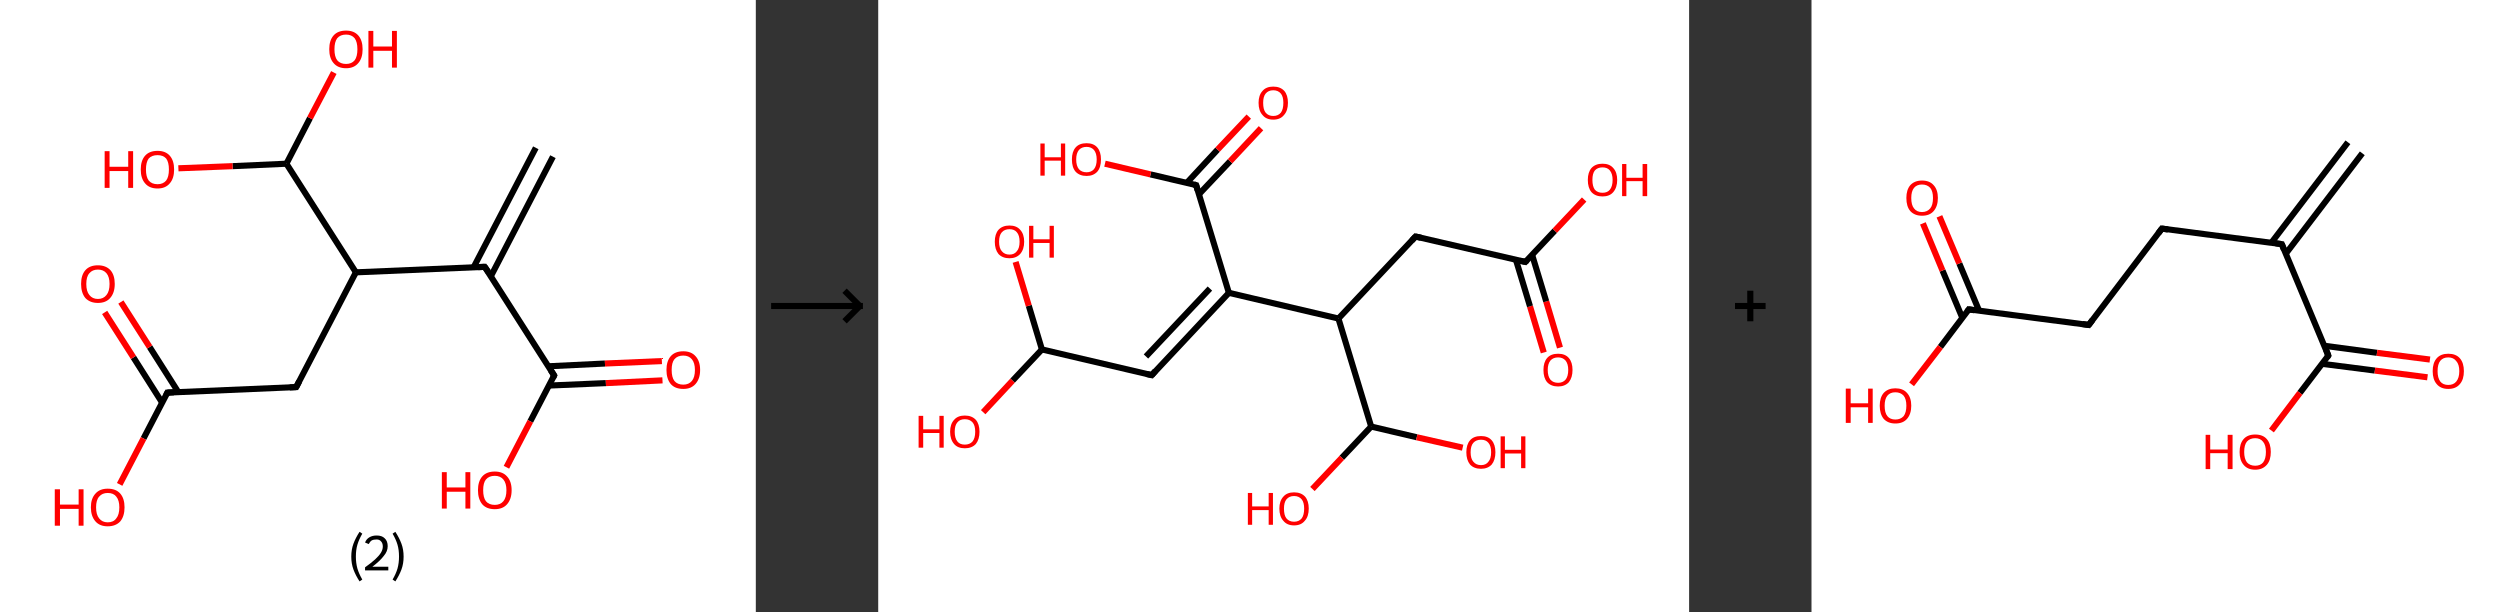 <?xml version='1.0' encoding='ASCII' standalone='yes'?>
<svg xmlns="http://www.w3.org/2000/svg" xmlns:xlink="http://www.w3.org/1999/xlink" version="1.1" width="817.0px" viewBox="0 0 817.0 200.0" height="200.0px">
  <rect x="0" y="0" width="817.0" height="200.0" fill="#333333" stroke="none"/>
  <g>
    <g transform="translate(0, 0) scale(1 1) "><!-- END OF HEADER -->
<rect style="opacity:1.0;fill:#FFFFFF;stroke:none" width="247.0" height="200.0" x="0.0" y="0.0"> </rect>
<path class="bond-0 atom-0 atom-1" d="M 180.7,51.2 L 160.4,90.3" style="fill:none;fill-rule:evenodd;stroke:#000000;stroke-width:2.0px;stroke-linecap:butt;stroke-linejoin:miter;stroke-opacity:1"/>
<path class="bond-0 atom-0 atom-1" d="M 175.1,48.3 L 154.8,87.3" style="fill:none;fill-rule:evenodd;stroke:#000000;stroke-width:2.0px;stroke-linecap:butt;stroke-linejoin:miter;stroke-opacity:1"/>
<path class="bond-1 atom-1 atom-2" d="M 158.4,87.2 L 181.1,122.7" style="fill:none;fill-rule:evenodd;stroke:#000000;stroke-width:2.0px;stroke-linecap:butt;stroke-linejoin:miter;stroke-opacity:1"/>
<path class="bond-2 atom-2 atom-3" d="M 179.4,126.0 L 198.0,125.2" style="fill:none;fill-rule:evenodd;stroke:#000000;stroke-width:2.0px;stroke-linecap:butt;stroke-linejoin:miter;stroke-opacity:1"/>
<path class="bond-2 atom-2 atom-3" d="M 198.0,125.2 L 216.5,124.3" style="fill:none;fill-rule:evenodd;stroke:#FF0000;stroke-width:2.0px;stroke-linecap:butt;stroke-linejoin:miter;stroke-opacity:1"/>
<path class="bond-2 atom-2 atom-3" d="M 179.2,119.7 L 197.7,118.8" style="fill:none;fill-rule:evenodd;stroke:#000000;stroke-width:2.0px;stroke-linecap:butt;stroke-linejoin:miter;stroke-opacity:1"/>
<path class="bond-2 atom-2 atom-3" d="M 197.7,118.8 L 216.3,118.0" style="fill:none;fill-rule:evenodd;stroke:#FF0000;stroke-width:2.0px;stroke-linecap:butt;stroke-linejoin:miter;stroke-opacity:1"/>
<path class="bond-3 atom-2 atom-4" d="M 181.1,122.7 L 173.3,137.7" style="fill:none;fill-rule:evenodd;stroke:#000000;stroke-width:2.0px;stroke-linecap:butt;stroke-linejoin:miter;stroke-opacity:1"/>
<path class="bond-3 atom-2 atom-4" d="M 173.3,137.7 L 165.5,152.7" style="fill:none;fill-rule:evenodd;stroke:#FF0000;stroke-width:2.0px;stroke-linecap:butt;stroke-linejoin:miter;stroke-opacity:1"/>
<path class="bond-4 atom-1 atom-5" d="M 158.4,87.2 L 116.3,89.0" style="fill:none;fill-rule:evenodd;stroke:#000000;stroke-width:2.0px;stroke-linecap:butt;stroke-linejoin:miter;stroke-opacity:1"/>
<path class="bond-5 atom-5 atom-6" d="M 116.3,89.0 L 96.8,126.5" style="fill:none;fill-rule:evenodd;stroke:#000000;stroke-width:2.0px;stroke-linecap:butt;stroke-linejoin:miter;stroke-opacity:1"/>
<path class="bond-6 atom-6 atom-7" d="M 96.8,126.5 L 54.7,128.3" style="fill:none;fill-rule:evenodd;stroke:#000000;stroke-width:2.0px;stroke-linecap:butt;stroke-linejoin:miter;stroke-opacity:1"/>
<path class="bond-7 atom-7 atom-8" d="M 58.3,128.2 L 48.9,113.4" style="fill:none;fill-rule:evenodd;stroke:#000000;stroke-width:2.0px;stroke-linecap:butt;stroke-linejoin:miter;stroke-opacity:1"/>
<path class="bond-7 atom-7 atom-8" d="M 48.9,113.4 L 39.5,98.7" style="fill:none;fill-rule:evenodd;stroke:#FF0000;stroke-width:2.0px;stroke-linecap:butt;stroke-linejoin:miter;stroke-opacity:1"/>
<path class="bond-7 atom-7 atom-8" d="M 53.0,131.6 L 43.6,116.8" style="fill:none;fill-rule:evenodd;stroke:#000000;stroke-width:2.0px;stroke-linecap:butt;stroke-linejoin:miter;stroke-opacity:1"/>
<path class="bond-7 atom-7 atom-8" d="M 43.6,116.8 L 34.2,102.1" style="fill:none;fill-rule:evenodd;stroke:#FF0000;stroke-width:2.0px;stroke-linecap:butt;stroke-linejoin:miter;stroke-opacity:1"/>
<path class="bond-8 atom-7 atom-9" d="M 54.7,128.3 L 46.9,143.3" style="fill:none;fill-rule:evenodd;stroke:#000000;stroke-width:2.0px;stroke-linecap:butt;stroke-linejoin:miter;stroke-opacity:1"/>
<path class="bond-8 atom-7 atom-9" d="M 46.9,143.3 L 39.1,158.3" style="fill:none;fill-rule:evenodd;stroke:#FF0000;stroke-width:2.0px;stroke-linecap:butt;stroke-linejoin:miter;stroke-opacity:1"/>
<path class="bond-9 atom-5 atom-10" d="M 116.3,89.0 L 93.6,53.5" style="fill:none;fill-rule:evenodd;stroke:#000000;stroke-width:2.0px;stroke-linecap:butt;stroke-linejoin:miter;stroke-opacity:1"/>
<path class="bond-10 atom-10 atom-11" d="M 93.6,53.5 L 76.0,54.3" style="fill:none;fill-rule:evenodd;stroke:#000000;stroke-width:2.0px;stroke-linecap:butt;stroke-linejoin:miter;stroke-opacity:1"/>
<path class="bond-10 atom-10 atom-11" d="M 76.0,54.3 L 58.3,55.0" style="fill:none;fill-rule:evenodd;stroke:#FF0000;stroke-width:2.0px;stroke-linecap:butt;stroke-linejoin:miter;stroke-opacity:1"/>
<path class="bond-11 atom-10 atom-12" d="M 93.6,53.5 L 101.3,38.6" style="fill:none;fill-rule:evenodd;stroke:#000000;stroke-width:2.0px;stroke-linecap:butt;stroke-linejoin:miter;stroke-opacity:1"/>
<path class="bond-11 atom-10 atom-12" d="M 101.3,38.6 L 109.1,23.7" style="fill:none;fill-rule:evenodd;stroke:#FF0000;stroke-width:2.0px;stroke-linecap:butt;stroke-linejoin:miter;stroke-opacity:1"/>
<path d="M 159.6,88.9 L 158.4,87.2 L 156.3,87.3" style="fill:none;stroke:#000000;stroke-width:2.0px;stroke-linecap:butt;stroke-linejoin:miter;stroke-opacity:1;"/>
<path d="M 180.0,121.0 L 181.1,122.7 L 180.7,123.5" style="fill:none;stroke:#000000;stroke-width:2.0px;stroke-linecap:butt;stroke-linejoin:miter;stroke-opacity:1;"/>
<path d="M 97.8,124.6 L 96.8,126.5 L 94.7,126.6" style="fill:none;stroke:#000000;stroke-width:2.0px;stroke-linecap:butt;stroke-linejoin:miter;stroke-opacity:1;"/>
<path d="M 56.8,128.2 L 54.7,128.3 L 54.3,129.1" style="fill:none;stroke:#000000;stroke-width:2.0px;stroke-linecap:butt;stroke-linejoin:miter;stroke-opacity:1;"/>
<path class="atom-3" d="M 217.8 120.9 Q 217.8 118.0, 219.2 116.4 Q 220.6 114.8, 223.3 114.8 Q 225.9 114.8, 227.3 116.4 Q 228.8 118.0, 228.8 120.9 Q 228.8 123.8, 227.3 125.5 Q 225.9 127.1, 223.3 127.1 Q 220.6 127.1, 219.2 125.5 Q 217.8 123.8, 217.8 120.9 M 223.3 125.7 Q 225.1 125.7, 226.1 124.5 Q 227.1 123.3, 227.1 120.9 Q 227.1 118.6, 226.1 117.4 Q 225.1 116.2, 223.3 116.2 Q 221.4 116.2, 220.4 117.4 Q 219.5 118.5, 219.5 120.9 Q 219.5 123.3, 220.4 124.5 Q 221.4 125.7, 223.3 125.7 " fill="#FF0000"/>
<path class="atom-4" d="M 144.4 154.3 L 146.0 154.3 L 146.0 159.3 L 152.1 159.3 L 152.1 154.3 L 153.7 154.3 L 153.7 166.2 L 152.1 166.2 L 152.1 160.7 L 146.0 160.7 L 146.0 166.2 L 144.4 166.2 L 144.4 154.3 " fill="#FF0000"/>
<path class="atom-4" d="M 156.2 160.2 Q 156.2 157.3, 157.6 155.7 Q 159.0 154.1, 161.7 154.1 Q 164.3 154.1, 165.7 155.7 Q 167.2 157.3, 167.2 160.2 Q 167.2 163.1, 165.7 164.8 Q 164.3 166.4, 161.7 166.4 Q 159.0 166.4, 157.6 164.8 Q 156.2 163.1, 156.2 160.2 M 161.7 165.0 Q 163.5 165.0, 164.5 163.8 Q 165.5 162.6, 165.5 160.2 Q 165.5 157.9, 164.5 156.7 Q 163.5 155.5, 161.7 155.5 Q 159.8 155.5, 158.8 156.7 Q 157.9 157.8, 157.9 160.2 Q 157.9 162.6, 158.8 163.8 Q 159.8 165.0, 161.7 165.0 " fill="#FF0000"/>
<path class="atom-8" d="M 26.5 92.8 Q 26.5 89.9, 27.9 88.3 Q 29.3 86.7, 32.0 86.7 Q 34.6 86.7, 36.1 88.3 Q 37.5 89.9, 37.5 92.8 Q 37.5 95.7, 36.0 97.4 Q 34.6 99.0, 32.0 99.0 Q 29.4 99.0, 27.9 97.4 Q 26.5 95.7, 26.5 92.8 M 32.0 97.7 Q 33.8 97.7, 34.8 96.4 Q 35.8 95.2, 35.8 92.8 Q 35.8 90.5, 34.8 89.3 Q 33.8 88.1, 32.0 88.1 Q 30.2 88.1, 29.2 89.3 Q 28.2 90.4, 28.2 92.8 Q 28.2 95.2, 29.2 96.4 Q 30.2 97.7, 32.0 97.7 " fill="#FF0000"/>
<path class="atom-9" d="M 17.9 159.9 L 19.6 159.9 L 19.6 164.9 L 25.7 164.9 L 25.7 159.9 L 27.3 159.9 L 27.3 171.8 L 25.7 171.8 L 25.7 166.3 L 19.6 166.3 L 19.6 171.8 L 17.9 171.8 L 17.9 159.9 " fill="#FF0000"/>
<path class="atom-9" d="M 29.7 165.8 Q 29.7 162.9, 31.2 161.3 Q 32.6 159.7, 35.2 159.7 Q 37.9 159.7, 39.3 161.3 Q 40.7 162.9, 40.7 165.8 Q 40.7 168.7, 39.3 170.4 Q 37.8 172.0, 35.2 172.0 Q 32.6 172.0, 31.2 170.4 Q 29.7 168.7, 29.7 165.8 M 35.2 170.7 Q 37.1 170.7, 38.0 169.4 Q 39.0 168.2, 39.0 165.8 Q 39.0 163.5, 38.0 162.3 Q 37.1 161.1, 35.2 161.1 Q 33.4 161.1, 32.4 162.3 Q 31.4 163.4, 31.4 165.8 Q 31.4 168.2, 32.4 169.4 Q 33.4 170.7, 35.2 170.7 " fill="#FF0000"/>
<path class="atom-11" d="M 34.2 49.4 L 35.8 49.4 L 35.8 54.5 L 41.9 54.5 L 41.9 49.4 L 43.5 49.4 L 43.5 61.4 L 41.9 61.4 L 41.9 55.9 L 35.8 55.9 L 35.8 61.4 L 34.2 61.4 L 34.2 49.4 " fill="#FF0000"/>
<path class="atom-11" d="M 46.0 55.4 Q 46.0 52.5, 47.4 50.9 Q 48.8 49.3, 51.5 49.3 Q 54.1 49.3, 55.5 50.9 Q 56.9 52.5, 56.9 55.4 Q 56.9 58.3, 55.5 59.9 Q 54.1 61.6, 51.5 61.6 Q 48.8 61.6, 47.4 59.9 Q 46.0 58.3, 46.0 55.4 M 51.5 60.2 Q 53.3 60.2, 54.3 59.0 Q 55.2 57.8, 55.2 55.4 Q 55.2 53.0, 54.3 51.8 Q 53.3 50.7, 51.5 50.7 Q 49.6 50.7, 48.6 51.8 Q 47.7 53.0, 47.7 55.4 Q 47.7 57.8, 48.6 59.0 Q 49.6 60.2, 51.5 60.2 " fill="#FF0000"/>
<path class="atom-12" d="M 107.6 16.1 Q 107.6 13.2, 109.0 11.6 Q 110.4 10.0, 113.1 10.0 Q 115.7 10.0, 117.1 11.6 Q 118.5 13.2, 118.5 16.1 Q 118.5 19.0, 117.1 20.6 Q 115.7 22.3, 113.1 22.3 Q 110.4 22.3, 109.0 20.6 Q 107.6 19.0, 107.6 16.1 M 113.1 20.9 Q 114.9 20.9, 115.9 19.7 Q 116.8 18.5, 116.8 16.1 Q 116.8 13.7, 115.9 12.5 Q 114.9 11.3, 113.1 11.3 Q 111.2 11.3, 110.2 12.5 Q 109.3 13.7, 109.3 16.1 Q 109.3 18.5, 110.2 19.7 Q 111.2 20.9, 113.1 20.9 " fill="#FF0000"/>
<path class="atom-12" d="M 120.4 10.1 L 122.0 10.1 L 122.0 15.2 L 128.1 15.2 L 128.1 10.1 L 129.7 10.1 L 129.7 22.1 L 128.1 22.1 L 128.1 16.6 L 122.0 16.6 L 122.0 22.1 L 120.4 22.1 L 120.4 10.1 " fill="#FF0000"/>
<path class="legend" d="M 114.8 181.9 Q 114.8 179.6, 115.5 177.7 Q 116.2 175.8, 117.5 173.8 L 118.4 174.4 Q 117.3 176.3, 116.8 178.0 Q 116.3 179.7, 116.3 181.9 Q 116.3 184.0, 116.8 185.8 Q 117.3 187.5, 118.4 189.4 L 117.5 190.0 Q 116.2 188.0, 115.5 186.1 Q 114.8 184.2, 114.8 181.9 " fill="#000000"/>
<path class="legend" d="M 119.3 177.3 Q 119.7 176.2, 120.7 175.6 Q 121.7 175.0, 123.1 175.0 Q 124.8 175.0, 125.7 175.9 Q 126.7 176.8, 126.7 178.5 Q 126.7 180.2, 125.4 181.7 Q 124.2 183.3, 121.7 185.2 L 126.9 185.2 L 126.9 186.4 L 119.3 186.4 L 119.3 185.4 Q 121.4 183.9, 122.6 182.8 Q 123.9 181.6, 124.5 180.6 Q 125.1 179.6, 125.1 178.6 Q 125.1 177.5, 124.5 176.9 Q 124.0 176.3, 123.1 176.3 Q 122.1 176.3, 121.5 176.6 Q 120.9 177.0, 120.5 177.8 L 119.3 177.3 " fill="#000000"/>
<path class="legend" d="M 131.9 181.9 Q 131.9 184.2, 131.2 186.1 Q 130.5 188.0, 129.2 190.0 L 128.3 189.4 Q 129.4 187.5, 129.9 185.8 Q 130.4 184.0, 130.4 181.9 Q 130.4 179.7, 129.9 178.0 Q 129.4 176.3, 128.3 174.4 L 129.2 173.8 Q 130.5 175.8, 131.2 177.7 Q 131.9 179.6, 131.9 181.9 " fill="#000000"/>
</g>
    <g transform="translate(247.0, 0) scale(1 1) "><line x1="5" y1="100" x2="35" y2="100" style="stroke:rgb(0,0,0);stroke-width:2"/>
  <line x1="34" y1="100" x2="29" y2="95" style="stroke:rgb(0,0,0);stroke-width:2"/>
  <line x1="34" y1="100" x2="29" y2="105" style="stroke:rgb(0,0,0);stroke-width:2"/>
</g>
    <g transform="translate(287.0, 0) scale(1 1) "><!-- END OF HEADER -->
<rect style="opacity:1.0;fill:#FFFFFF;stroke:none" width="265.0" height="200.0" x="0.0" y="0.0"> </rect>
<path class="bond-0 atom-0 atom-1" d="M 217.5,115.2 L 213.0,100.1" style="fill:none;fill-rule:evenodd;stroke:#FF0000;stroke-width:2.0px;stroke-linecap:butt;stroke-linejoin:miter;stroke-opacity:1"/>
<path class="bond-0 atom-0 atom-1" d="M 213.0,100.1 L 208.4,84.9" style="fill:none;fill-rule:evenodd;stroke:#000000;stroke-width:2.0px;stroke-linecap:butt;stroke-linejoin:miter;stroke-opacity:1"/>
<path class="bond-0 atom-0 atom-1" d="M 222.8,113.6 L 218.3,98.5" style="fill:none;fill-rule:evenodd;stroke:#FF0000;stroke-width:2.0px;stroke-linecap:butt;stroke-linejoin:miter;stroke-opacity:1"/>
<path class="bond-0 atom-0 atom-1" d="M 218.3,98.5 L 213.7,83.3" style="fill:none;fill-rule:evenodd;stroke:#000000;stroke-width:2.0px;stroke-linecap:butt;stroke-linejoin:miter;stroke-opacity:1"/>
<path class="bond-1 atom-1 atom-2" d="M 211.5,85.6 L 221.1,75.4" style="fill:none;fill-rule:evenodd;stroke:#000000;stroke-width:2.0px;stroke-linecap:butt;stroke-linejoin:miter;stroke-opacity:1"/>
<path class="bond-1 atom-1 atom-2" d="M 221.1,75.4 L 230.7,65.2" style="fill:none;fill-rule:evenodd;stroke:#FF0000;stroke-width:2.0px;stroke-linecap:butt;stroke-linejoin:miter;stroke-opacity:1"/>
<path class="bond-2 atom-1 atom-3" d="M 211.5,85.6 L 175.6,77.3" style="fill:none;fill-rule:evenodd;stroke:#000000;stroke-width:2.0px;stroke-linecap:butt;stroke-linejoin:miter;stroke-opacity:1"/>
<path class="bond-3 atom-3 atom-4" d="M 175.6,77.3 L 150.4,104.1" style="fill:none;fill-rule:evenodd;stroke:#000000;stroke-width:2.0px;stroke-linecap:butt;stroke-linejoin:miter;stroke-opacity:1"/>
<path class="bond-4 atom-4 atom-5" d="M 150.4,104.1 L 114.6,95.7" style="fill:none;fill-rule:evenodd;stroke:#000000;stroke-width:2.0px;stroke-linecap:butt;stroke-linejoin:miter;stroke-opacity:1"/>
<path class="bond-5 atom-5 atom-6" d="M 114.6,95.7 L 89.4,122.6" style="fill:none;fill-rule:evenodd;stroke:#000000;stroke-width:2.0px;stroke-linecap:butt;stroke-linejoin:miter;stroke-opacity:1"/>
<path class="bond-5 atom-5 atom-6" d="M 108.4,94.3 L 87.5,116.5" style="fill:none;fill-rule:evenodd;stroke:#000000;stroke-width:2.0px;stroke-linecap:butt;stroke-linejoin:miter;stroke-opacity:1"/>
<path class="bond-6 atom-6 atom-7" d="M 89.4,122.6 L 53.5,114.2" style="fill:none;fill-rule:evenodd;stroke:#000000;stroke-width:2.0px;stroke-linecap:butt;stroke-linejoin:miter;stroke-opacity:1"/>
<path class="bond-7 atom-7 atom-8" d="M 53.5,114.2 L 43.9,124.4" style="fill:none;fill-rule:evenodd;stroke:#000000;stroke-width:2.0px;stroke-linecap:butt;stroke-linejoin:miter;stroke-opacity:1"/>
<path class="bond-7 atom-7 atom-8" d="M 43.9,124.4 L 34.3,134.7" style="fill:none;fill-rule:evenodd;stroke:#FF0000;stroke-width:2.0px;stroke-linecap:butt;stroke-linejoin:miter;stroke-opacity:1"/>
<path class="bond-8 atom-7 atom-9" d="M 53.5,114.2 L 49.2,99.9" style="fill:none;fill-rule:evenodd;stroke:#000000;stroke-width:2.0px;stroke-linecap:butt;stroke-linejoin:miter;stroke-opacity:1"/>
<path class="bond-8 atom-7 atom-9" d="M 49.2,99.9 L 44.9,85.6" style="fill:none;fill-rule:evenodd;stroke:#FF0000;stroke-width:2.0px;stroke-linecap:butt;stroke-linejoin:miter;stroke-opacity:1"/>
<path class="bond-9 atom-5 atom-10" d="M 114.6,95.7 L 103.9,60.5" style="fill:none;fill-rule:evenodd;stroke:#000000;stroke-width:2.0px;stroke-linecap:butt;stroke-linejoin:miter;stroke-opacity:1"/>
<path class="bond-10 atom-10 atom-11" d="M 104.8,63.5 L 115.0,52.7" style="fill:none;fill-rule:evenodd;stroke:#000000;stroke-width:2.0px;stroke-linecap:butt;stroke-linejoin:miter;stroke-opacity:1"/>
<path class="bond-10 atom-10 atom-11" d="M 115.0,52.7 L 125.1,41.9" style="fill:none;fill-rule:evenodd;stroke:#FF0000;stroke-width:2.0px;stroke-linecap:butt;stroke-linejoin:miter;stroke-opacity:1"/>
<path class="bond-10 atom-10 atom-11" d="M 100.8,59.8 L 110.9,48.9" style="fill:none;fill-rule:evenodd;stroke:#000000;stroke-width:2.0px;stroke-linecap:butt;stroke-linejoin:miter;stroke-opacity:1"/>
<path class="bond-10 atom-10 atom-11" d="M 110.9,48.9 L 121.1,38.1" style="fill:none;fill-rule:evenodd;stroke:#FF0000;stroke-width:2.0px;stroke-linecap:butt;stroke-linejoin:miter;stroke-opacity:1"/>
<path class="bond-11 atom-10 atom-12" d="M 103.9,60.5 L 89.0,57.0" style="fill:none;fill-rule:evenodd;stroke:#000000;stroke-width:2.0px;stroke-linecap:butt;stroke-linejoin:miter;stroke-opacity:1"/>
<path class="bond-11 atom-10 atom-12" d="M 89.0,57.0 L 74.1,53.5" style="fill:none;fill-rule:evenodd;stroke:#FF0000;stroke-width:2.0px;stroke-linecap:butt;stroke-linejoin:miter;stroke-opacity:1"/>
<path class="bond-12 atom-4 atom-13" d="M 150.4,104.1 L 161.1,139.4" style="fill:none;fill-rule:evenodd;stroke:#000000;stroke-width:2.0px;stroke-linecap:butt;stroke-linejoin:miter;stroke-opacity:1"/>
<path class="bond-13 atom-13 atom-14" d="M 161.1,139.4 L 151.5,149.6" style="fill:none;fill-rule:evenodd;stroke:#000000;stroke-width:2.0px;stroke-linecap:butt;stroke-linejoin:miter;stroke-opacity:1"/>
<path class="bond-13 atom-13 atom-14" d="M 151.5,149.6 L 141.9,159.8" style="fill:none;fill-rule:evenodd;stroke:#FF0000;stroke-width:2.0px;stroke-linecap:butt;stroke-linejoin:miter;stroke-opacity:1"/>
<path class="bond-14 atom-13 atom-15" d="M 161.1,139.4 L 176.0,142.9" style="fill:none;fill-rule:evenodd;stroke:#000000;stroke-width:2.0px;stroke-linecap:butt;stroke-linejoin:miter;stroke-opacity:1"/>
<path class="bond-14 atom-13 atom-15" d="M 176.0,142.9 L 191.0,146.3" style="fill:none;fill-rule:evenodd;stroke:#FF0000;stroke-width:2.0px;stroke-linecap:butt;stroke-linejoin:miter;stroke-opacity:1"/>
<path d="M 212.0,85.1 L 211.5,85.6 L 209.7,85.2" style="fill:none;stroke:#000000;stroke-width:2.0px;stroke-linecap:butt;stroke-linejoin:miter;stroke-opacity:1;"/>
<path d="M 177.4,77.7 L 175.6,77.3 L 174.4,78.6" style="fill:none;stroke:#000000;stroke-width:2.0px;stroke-linecap:butt;stroke-linejoin:miter;stroke-opacity:1;"/>
<path d="M 90.6,121.2 L 89.4,122.6 L 87.6,122.2" style="fill:none;stroke:#000000;stroke-width:2.0px;stroke-linecap:butt;stroke-linejoin:miter;stroke-opacity:1;"/>
<path d="M 104.4,62.2 L 103.9,60.5 L 103.2,60.3" style="fill:none;stroke:#000000;stroke-width:2.0px;stroke-linecap:butt;stroke-linejoin:miter;stroke-opacity:1;"/>
<path class="atom-0" d="M 217.4 120.9 Q 217.4 118.4, 218.6 117.0 Q 219.8 115.6, 222.2 115.6 Q 224.5 115.6, 225.7 117.0 Q 226.9 118.4, 226.9 120.9 Q 226.9 123.4, 225.7 124.9 Q 224.4 126.3, 222.2 126.3 Q 219.9 126.3, 218.6 124.9 Q 217.4 123.5, 217.4 120.9 M 222.2 125.1 Q 223.7 125.1, 224.6 124.1 Q 225.5 123.0, 225.5 120.9 Q 225.5 118.9, 224.6 117.8 Q 223.7 116.8, 222.2 116.8 Q 220.6 116.8, 219.7 117.8 Q 218.8 118.9, 218.8 120.9 Q 218.8 123.0, 219.7 124.1 Q 220.6 125.1, 222.2 125.1 " fill="#FF0000"/>
<path class="atom-2" d="M 231.9 58.8 Q 231.9 56.3, 233.1 54.9 Q 234.4 53.5, 236.7 53.5 Q 239.0 53.5, 240.2 54.9 Q 241.5 56.3, 241.5 58.8 Q 241.5 61.3, 240.2 62.8 Q 239.0 64.2, 236.7 64.2 Q 234.4 64.2, 233.1 62.8 Q 231.9 61.4, 231.9 58.8 M 236.7 63.0 Q 238.3 63.0, 239.1 62.0 Q 240.0 60.9, 240.0 58.8 Q 240.0 56.8, 239.1 55.7 Q 238.3 54.7, 236.7 54.7 Q 235.1 54.7, 234.2 55.7 Q 233.4 56.7, 233.4 58.8 Q 233.4 60.9, 234.2 62.0 Q 235.1 63.0, 236.7 63.0 " fill="#FF0000"/>
<path class="atom-2" d="M 243.1 53.6 L 244.5 53.6 L 244.5 58.1 L 249.8 58.1 L 249.8 53.6 L 251.3 53.6 L 251.3 64.1 L 249.8 64.1 L 249.8 59.2 L 244.5 59.2 L 244.5 64.1 L 243.1 64.1 L 243.1 53.6 " fill="#FF0000"/>
<path class="atom-8" d="M 13.2 135.9 L 14.7 135.9 L 14.7 140.3 L 20.0 140.3 L 20.0 135.9 L 21.4 135.9 L 21.4 146.3 L 20.0 146.3 L 20.0 141.5 L 14.7 141.5 L 14.7 146.3 L 13.2 146.3 L 13.2 135.9 " fill="#FF0000"/>
<path class="atom-8" d="M 23.5 141.1 Q 23.5 138.6, 24.8 137.2 Q 26.0 135.8, 28.3 135.8 Q 30.6 135.8, 31.9 137.2 Q 33.1 138.6, 33.1 141.1 Q 33.1 143.6, 31.9 145.1 Q 30.6 146.5, 28.3 146.5 Q 26.0 146.5, 24.8 145.1 Q 23.5 143.6, 23.5 141.1 M 28.3 145.3 Q 29.9 145.3, 30.8 144.3 Q 31.7 143.2, 31.7 141.1 Q 31.7 139.0, 30.8 138.0 Q 29.9 137.0, 28.3 137.0 Q 26.7 137.0, 25.9 138.0 Q 25.0 139.0, 25.0 141.1 Q 25.0 143.2, 25.9 144.3 Q 26.7 145.3, 28.3 145.3 " fill="#FF0000"/>
<path class="atom-9" d="M 38.1 79.0 Q 38.1 76.5, 39.3 75.1 Q 40.6 73.7, 42.9 73.7 Q 45.2 73.7, 46.4 75.1 Q 47.7 76.5, 47.7 79.0 Q 47.7 81.5, 46.4 83.0 Q 45.1 84.4, 42.9 84.4 Q 40.6 84.4, 39.3 83.0 Q 38.1 81.5, 38.1 79.0 M 42.9 83.2 Q 44.5 83.2, 45.3 82.1 Q 46.2 81.1, 46.2 79.0 Q 46.2 76.9, 45.3 75.9 Q 44.5 74.9, 42.9 74.9 Q 41.3 74.9, 40.4 75.9 Q 39.5 76.9, 39.5 79.0 Q 39.5 81.1, 40.4 82.1 Q 41.3 83.2, 42.9 83.2 " fill="#FF0000"/>
<path class="atom-9" d="M 49.3 73.8 L 50.7 73.8 L 50.7 78.2 L 56.0 78.2 L 56.0 73.8 L 57.4 73.8 L 57.4 84.2 L 56.0 84.2 L 56.0 79.4 L 50.7 79.4 L 50.7 84.2 L 49.3 84.2 L 49.3 73.8 " fill="#FF0000"/>
<path class="atom-11" d="M 124.3 33.6 Q 124.3 31.1, 125.6 29.7 Q 126.8 28.3, 129.1 28.3 Q 131.4 28.3, 132.7 29.7 Q 133.9 31.1, 133.9 33.6 Q 133.9 36.2, 132.6 37.6 Q 131.4 39.1, 129.1 39.1 Q 126.8 39.1, 125.6 37.6 Q 124.3 36.2, 124.3 33.6 M 129.1 37.9 Q 130.7 37.9, 131.6 36.8 Q 132.4 35.7, 132.4 33.6 Q 132.4 31.6, 131.6 30.6 Q 130.7 29.5, 129.1 29.5 Q 127.5 29.5, 126.6 30.6 Q 125.8 31.6, 125.8 33.6 Q 125.8 35.8, 126.6 36.8 Q 127.5 37.9, 129.1 37.9 " fill="#FF0000"/>
<path class="atom-12" d="M 53.0 46.9 L 54.4 46.9 L 54.4 51.4 L 59.7 51.4 L 59.7 46.9 L 61.1 46.9 L 61.1 57.4 L 59.7 57.4 L 59.7 52.5 L 54.4 52.5 L 54.4 57.4 L 53.0 57.4 L 53.0 46.9 " fill="#FF0000"/>
<path class="atom-12" d="M 63.3 52.1 Q 63.3 49.6, 64.5 48.2 Q 65.7 46.8, 68.1 46.8 Q 70.4 46.8, 71.6 48.2 Q 72.8 49.6, 72.8 52.1 Q 72.8 54.7, 71.6 56.1 Q 70.3 57.5, 68.1 57.5 Q 65.8 57.5, 64.5 56.1 Q 63.3 54.7, 63.3 52.1 M 68.1 56.3 Q 69.6 56.3, 70.5 55.3 Q 71.4 54.2, 71.4 52.1 Q 71.4 50.1, 70.5 49.0 Q 69.6 48.0, 68.1 48.0 Q 66.5 48.0, 65.6 49.0 Q 64.7 50.1, 64.7 52.1 Q 64.7 54.2, 65.6 55.3 Q 66.5 56.3, 68.1 56.3 " fill="#FF0000"/>
<path class="atom-14" d="M 120.8 161.1 L 122.2 161.1 L 122.2 165.5 L 127.6 165.5 L 127.6 161.1 L 129.0 161.1 L 129.0 171.5 L 127.6 171.5 L 127.6 166.7 L 122.2 166.7 L 122.2 171.5 L 120.8 171.5 L 120.8 161.1 " fill="#FF0000"/>
<path class="atom-14" d="M 131.1 166.2 Q 131.1 163.7, 132.4 162.3 Q 133.6 160.9, 135.9 160.9 Q 138.2 160.9, 139.5 162.3 Q 140.7 163.7, 140.7 166.2 Q 140.7 168.8, 139.4 170.2 Q 138.2 171.7, 135.9 171.7 Q 133.6 171.7, 132.4 170.2 Q 131.1 168.8, 131.1 166.2 M 135.9 170.5 Q 137.5 170.5, 138.4 169.4 Q 139.2 168.3, 139.2 166.2 Q 139.2 164.2, 138.4 163.2 Q 137.5 162.1, 135.9 162.1 Q 134.3 162.1, 133.4 163.2 Q 132.6 164.2, 132.6 166.2 Q 132.6 168.4, 133.4 169.4 Q 134.3 170.5, 135.9 170.5 " fill="#FF0000"/>
<path class="atom-15" d="M 192.2 147.8 Q 192.2 145.3, 193.4 143.9 Q 194.6 142.5, 197.0 142.5 Q 199.3 142.5, 200.5 143.9 Q 201.7 145.3, 201.7 147.8 Q 201.7 150.3, 200.5 151.8 Q 199.2 153.2, 197.0 153.2 Q 194.7 153.2, 193.4 151.8 Q 192.2 150.3, 192.2 147.8 M 197.0 152.0 Q 198.6 152.0, 199.4 150.9 Q 200.3 149.9, 200.3 147.8 Q 200.3 145.7, 199.4 144.7 Q 198.6 143.7, 197.0 143.7 Q 195.4 143.7, 194.5 144.7 Q 193.6 145.7, 193.6 147.8 Q 193.6 149.9, 194.5 150.9 Q 195.4 152.0, 197.0 152.0 " fill="#FF0000"/>
<path class="atom-15" d="M 203.4 142.6 L 204.8 142.6 L 204.8 147.0 L 210.1 147.0 L 210.1 142.6 L 211.5 142.6 L 211.5 153.0 L 210.1 153.0 L 210.1 148.2 L 204.8 148.2 L 204.8 153.0 L 203.4 153.0 L 203.4 142.6 " fill="#FF0000"/>
</g>
    <g transform="translate(552.0, 0) scale(1 1) "><line x1="15" y1="100" x2="25" y2="100" style="stroke:rgb(0,0,0);stroke-width:2"/>
  <line x1="20" y1="95" x2="20" y2="105" style="stroke:rgb(0,0,0);stroke-width:2"/>
</g>
    <g transform="translate(592.0, 0) scale(1 1) "><!-- END OF HEADER -->
<rect style="opacity:1.0;fill:#FFFFFF;stroke:none" width="225.0" height="200.0" x="0.0" y="0.0"> </rect>
<path class="bond-0 atom-0 atom-1" d="M 180.0,50.1 L 155.0,82.9" style="fill:none;fill-rule:evenodd;stroke:#000000;stroke-width:2.0px;stroke-linecap:butt;stroke-linejoin:miter;stroke-opacity:1"/>
<path class="bond-0 atom-0 atom-1" d="M 175.3,46.5 L 150.3,79.3" style="fill:none;fill-rule:evenodd;stroke:#000000;stroke-width:2.0px;stroke-linecap:butt;stroke-linejoin:miter;stroke-opacity:1"/>
<path class="bond-1 atom-1 atom-2" d="M 153.7,79.8 L 114.5,74.7" style="fill:none;fill-rule:evenodd;stroke:#000000;stroke-width:2.0px;stroke-linecap:butt;stroke-linejoin:miter;stroke-opacity:1"/>
<path class="bond-2 atom-2 atom-3" d="M 114.5,74.7 L 90.6,106.2" style="fill:none;fill-rule:evenodd;stroke:#000000;stroke-width:2.0px;stroke-linecap:butt;stroke-linejoin:miter;stroke-opacity:1"/>
<path class="bond-3 atom-3 atom-4" d="M 90.6,106.2 L 51.4,101.1" style="fill:none;fill-rule:evenodd;stroke:#000000;stroke-width:2.0px;stroke-linecap:butt;stroke-linejoin:miter;stroke-opacity:1"/>
<path class="bond-4 atom-4 atom-5" d="M 54.8,101.6 L 48.3,86.1" style="fill:none;fill-rule:evenodd;stroke:#000000;stroke-width:2.0px;stroke-linecap:butt;stroke-linejoin:miter;stroke-opacity:1"/>
<path class="bond-4 atom-4 atom-5" d="M 48.3,86.1 L 41.8,70.7" style="fill:none;fill-rule:evenodd;stroke:#FF0000;stroke-width:2.0px;stroke-linecap:butt;stroke-linejoin:miter;stroke-opacity:1"/>
<path class="bond-4 atom-4 atom-5" d="M 49.3,103.9 L 42.8,88.4" style="fill:none;fill-rule:evenodd;stroke:#000000;stroke-width:2.0px;stroke-linecap:butt;stroke-linejoin:miter;stroke-opacity:1"/>
<path class="bond-4 atom-4 atom-5" d="M 42.8,88.4 L 36.4,73.0" style="fill:none;fill-rule:evenodd;stroke:#FF0000;stroke-width:2.0px;stroke-linecap:butt;stroke-linejoin:miter;stroke-opacity:1"/>
<path class="bond-5 atom-4 atom-6" d="M 51.4,101.1 L 42.1,113.4" style="fill:none;fill-rule:evenodd;stroke:#000000;stroke-width:2.0px;stroke-linecap:butt;stroke-linejoin:miter;stroke-opacity:1"/>
<path class="bond-5 atom-4 atom-6" d="M 42.1,113.4 L 32.7,125.6" style="fill:none;fill-rule:evenodd;stroke:#FF0000;stroke-width:2.0px;stroke-linecap:butt;stroke-linejoin:miter;stroke-opacity:1"/>
<path class="bond-6 atom-1 atom-7" d="M 153.7,79.8 L 168.9,116.2" style="fill:none;fill-rule:evenodd;stroke:#000000;stroke-width:2.0px;stroke-linecap:butt;stroke-linejoin:miter;stroke-opacity:1"/>
<path class="bond-7 atom-7 atom-8" d="M 166.9,118.9 L 184.1,121.1" style="fill:none;fill-rule:evenodd;stroke:#000000;stroke-width:2.0px;stroke-linecap:butt;stroke-linejoin:miter;stroke-opacity:1"/>
<path class="bond-7 atom-7 atom-8" d="M 184.1,121.1 L 201.3,123.3" style="fill:none;fill-rule:evenodd;stroke:#FF0000;stroke-width:2.0px;stroke-linecap:butt;stroke-linejoin:miter;stroke-opacity:1"/>
<path class="bond-7 atom-7 atom-8" d="M 167.6,113.0 L 184.8,115.3" style="fill:none;fill-rule:evenodd;stroke:#000000;stroke-width:2.0px;stroke-linecap:butt;stroke-linejoin:miter;stroke-opacity:1"/>
<path class="bond-7 atom-7 atom-8" d="M 184.8,115.3 L 202.1,117.5" style="fill:none;fill-rule:evenodd;stroke:#FF0000;stroke-width:2.0px;stroke-linecap:butt;stroke-linejoin:miter;stroke-opacity:1"/>
<path class="bond-8 atom-7 atom-9" d="M 168.9,116.2 L 159.6,128.4" style="fill:none;fill-rule:evenodd;stroke:#000000;stroke-width:2.0px;stroke-linecap:butt;stroke-linejoin:miter;stroke-opacity:1"/>
<path class="bond-8 atom-7 atom-9" d="M 159.6,128.4 L 150.3,140.7" style="fill:none;fill-rule:evenodd;stroke:#FF0000;stroke-width:2.0px;stroke-linecap:butt;stroke-linejoin:miter;stroke-opacity:1"/>
<path d="M 151.7,79.5 L 153.7,79.8 L 154.4,81.6" style="fill:none;stroke:#000000;stroke-width:2.0px;stroke-linecap:butt;stroke-linejoin:miter;stroke-opacity:1;"/>
<path d="M 116.5,75.0 L 114.5,74.7 L 113.3,76.3" style="fill:none;stroke:#000000;stroke-width:2.0px;stroke-linecap:butt;stroke-linejoin:miter;stroke-opacity:1;"/>
<path d="M 91.8,104.6 L 90.6,106.2 L 88.6,105.9" style="fill:none;stroke:#000000;stroke-width:2.0px;stroke-linecap:butt;stroke-linejoin:miter;stroke-opacity:1;"/>
<path d="M 53.3,101.4 L 51.4,101.1 L 50.9,101.8" style="fill:none;stroke:#000000;stroke-width:2.0px;stroke-linecap:butt;stroke-linejoin:miter;stroke-opacity:1;"/>
<path d="M 168.2,114.4 L 168.9,116.2 L 168.5,116.8" style="fill:none;stroke:#000000;stroke-width:2.0px;stroke-linecap:butt;stroke-linejoin:miter;stroke-opacity:1;"/>
<path class="atom-5" d="M 31.0 64.7 Q 31.0 62.0, 32.3 60.5 Q 33.7 59.0, 36.1 59.0 Q 38.6 59.0, 39.9 60.5 Q 41.3 62.0, 41.3 64.7 Q 41.3 67.4, 39.9 69.0 Q 38.6 70.5, 36.1 70.5 Q 33.7 70.5, 32.3 69.0 Q 31.0 67.5, 31.0 64.7 M 36.1 69.3 Q 37.8 69.3, 38.8 68.1 Q 39.7 67.0, 39.7 64.7 Q 39.7 62.5, 38.8 61.4 Q 37.8 60.3, 36.1 60.3 Q 34.4 60.3, 33.5 61.4 Q 32.6 62.5, 32.6 64.7 Q 32.6 67.0, 33.5 68.1 Q 34.4 69.3, 36.1 69.3 " fill="#FF0000"/>
<path class="atom-6" d="M 11.2 127.0 L 12.8 127.0 L 12.8 131.8 L 18.5 131.8 L 18.5 127.0 L 20.0 127.0 L 20.0 138.2 L 18.5 138.2 L 18.5 133.1 L 12.8 133.1 L 12.8 138.2 L 11.2 138.2 L 11.2 127.0 " fill="#FF0000"/>
<path class="atom-6" d="M 22.3 132.6 Q 22.3 129.9, 23.6 128.4 Q 25.0 126.9, 27.4 126.9 Q 29.9 126.9, 31.2 128.4 Q 32.6 129.9, 32.6 132.6 Q 32.6 135.3, 31.2 136.9 Q 29.9 138.4, 27.4 138.4 Q 25.0 138.4, 23.6 136.9 Q 22.3 135.3, 22.3 132.6 M 27.4 137.1 Q 29.1 137.1, 30.1 136.0 Q 31.0 134.8, 31.0 132.6 Q 31.0 130.4, 30.1 129.3 Q 29.1 128.2, 27.4 128.2 Q 25.7 128.2, 24.8 129.3 Q 23.9 130.4, 23.9 132.6 Q 23.9 134.9, 24.8 136.0 Q 25.7 137.1, 27.4 137.1 " fill="#FF0000"/>
<path class="atom-8" d="M 203.0 121.3 Q 203.0 118.6, 204.3 117.1 Q 205.6 115.6, 208.1 115.6 Q 210.6 115.6, 211.9 117.1 Q 213.2 118.6, 213.2 121.3 Q 213.2 124.0, 211.9 125.5 Q 210.6 127.1, 208.1 127.1 Q 205.6 127.1, 204.3 125.5 Q 203.0 124.0, 203.0 121.3 M 208.1 125.8 Q 209.8 125.8, 210.7 124.7 Q 211.7 123.5, 211.7 121.3 Q 211.7 119.1, 210.7 118.0 Q 209.8 116.8, 208.1 116.8 Q 206.4 116.8, 205.5 117.9 Q 204.6 119.0, 204.6 121.3 Q 204.6 123.5, 205.5 124.7 Q 206.4 125.8, 208.1 125.8 " fill="#FF0000"/>
<path class="atom-9" d="M 128.8 142.1 L 130.3 142.1 L 130.3 146.9 L 136.0 146.9 L 136.0 142.1 L 137.6 142.1 L 137.6 153.3 L 136.0 153.3 L 136.0 148.1 L 130.3 148.1 L 130.3 153.3 L 128.8 153.3 L 128.8 142.1 " fill="#FF0000"/>
<path class="atom-9" d="M 139.9 147.7 Q 139.9 145.0, 141.2 143.5 Q 142.5 142.0, 145.0 142.0 Q 147.5 142.0, 148.8 143.5 Q 150.1 145.0, 150.1 147.7 Q 150.1 150.4, 148.8 151.9 Q 147.4 153.5, 145.0 153.5 Q 142.5 153.5, 141.2 151.9 Q 139.9 150.4, 139.9 147.7 M 145.0 152.2 Q 146.7 152.2, 147.6 151.1 Q 148.5 149.9, 148.5 147.7 Q 148.5 145.5, 147.6 144.4 Q 146.7 143.2, 145.0 143.2 Q 143.3 143.2, 142.3 144.3 Q 141.4 145.4, 141.4 147.7 Q 141.4 149.9, 142.3 151.1 Q 143.3 152.2, 145.0 152.2 " fill="#FF0000"/>
</g>
  </g>
</svg>

